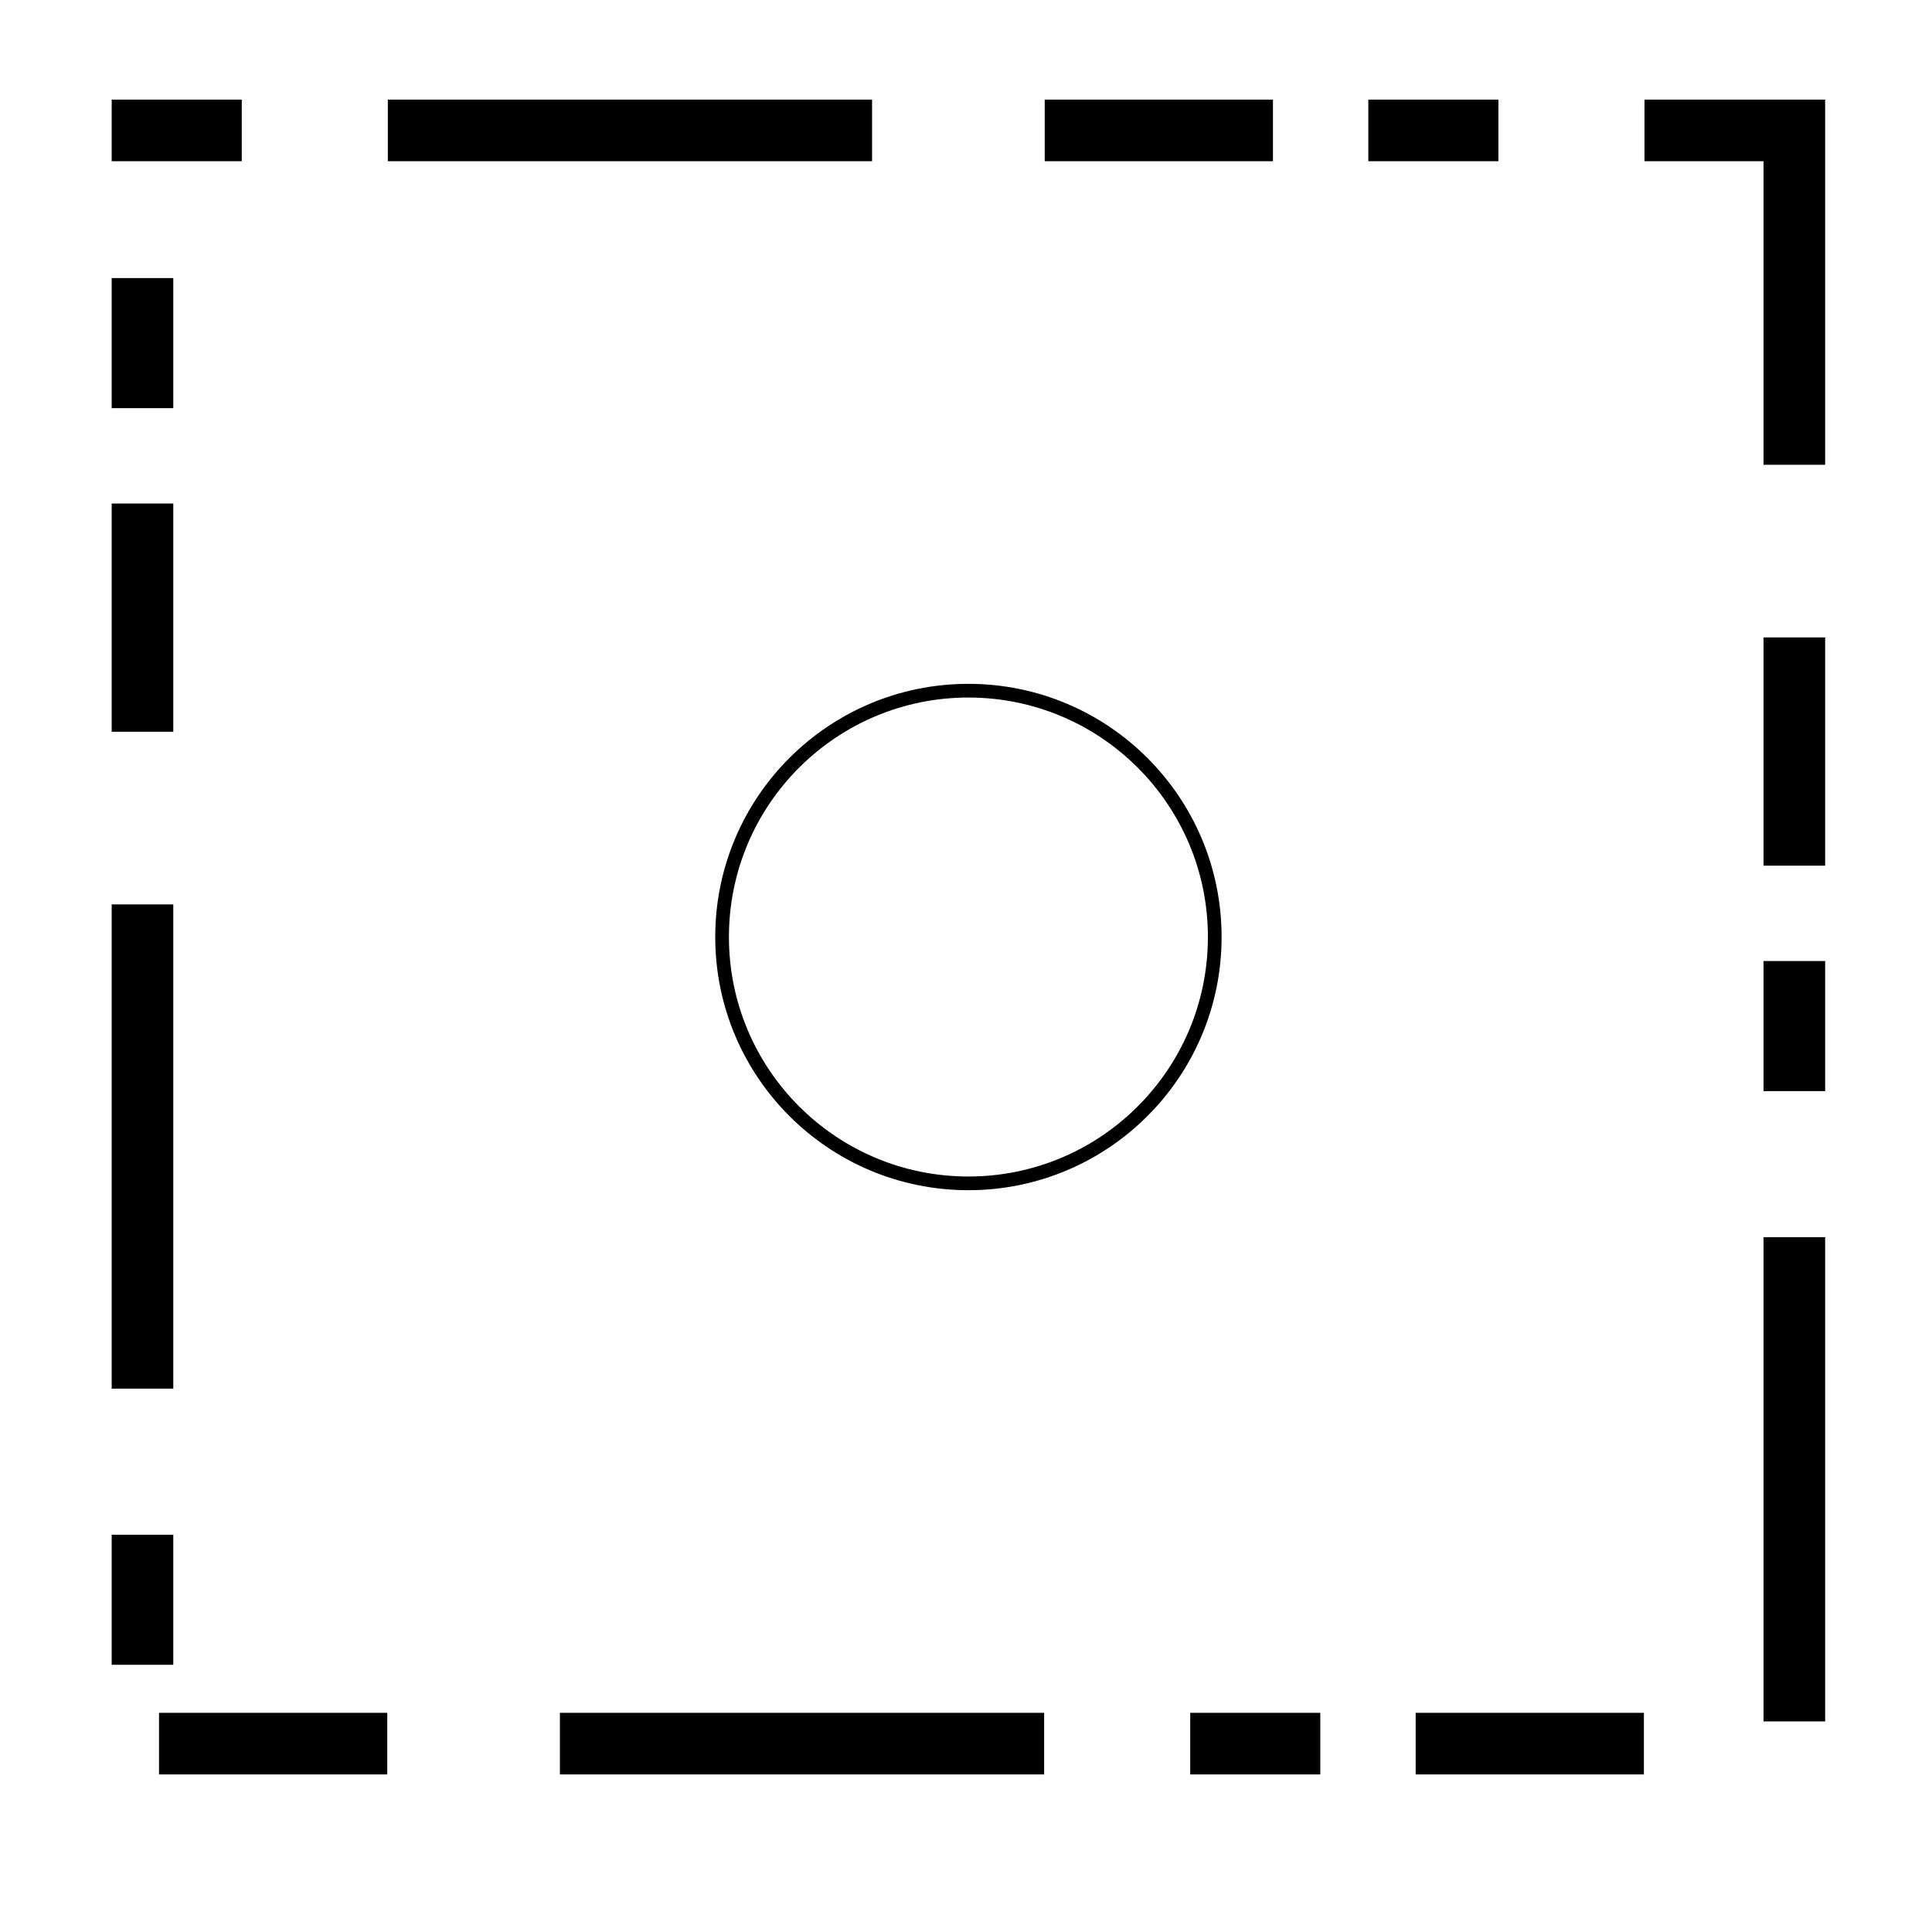 <?xml version="1.0" encoding="UTF-8"?>
<svg id="Layer_1" data-name="Layer 1" xmlns="http://www.w3.org/2000/svg" viewBox="0 0 800 800">
  <rect x="59" y="54" width="684" height="668" style="fill: none; stroke: #000; stroke-dasharray: 0 0 0 0 0 0 28.35 86 175 97 69 65; stroke-linecap: square; stroke-miterlimit: 10; stroke-width: 25.51px;"/>
  <circle cx="401" cy="388" r="102" style="fill: none; stroke: #000; stroke-linecap: square; stroke-miterlimit: 10; stroke-width: 5.67px;"/>
</svg>